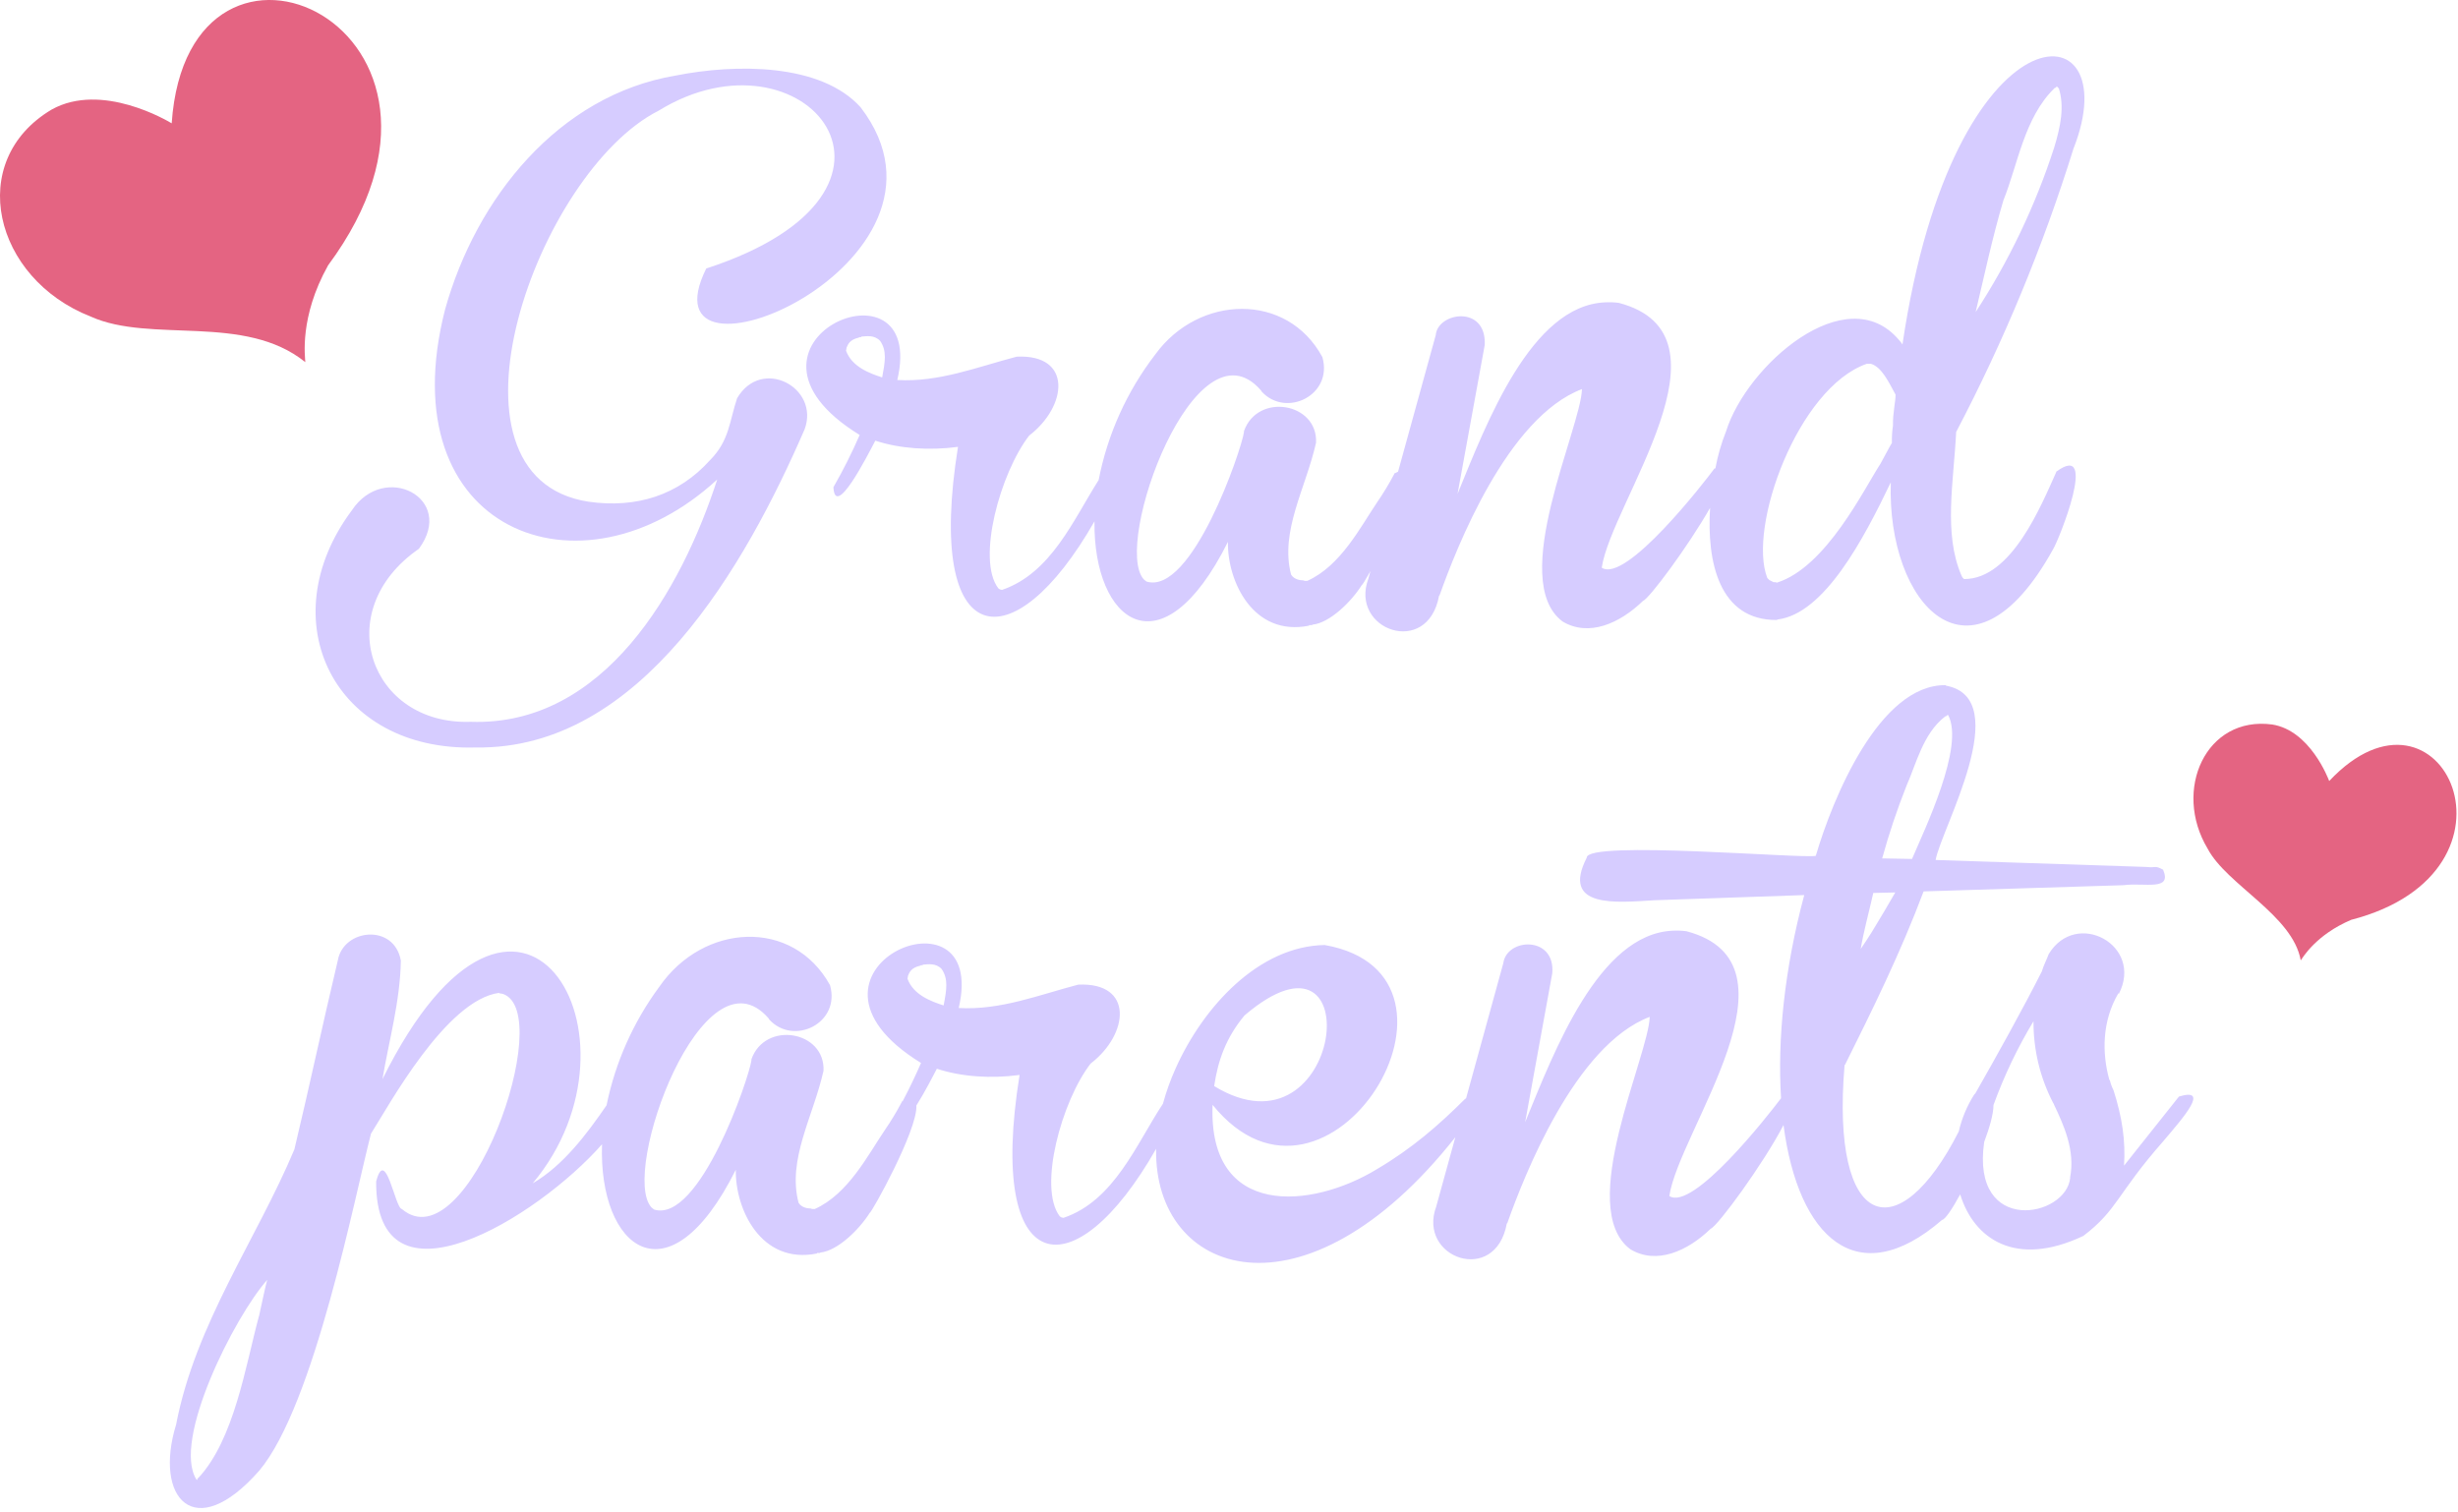 <svg width="200" height="123" viewBox="0 0 200 123" fill="none" xmlns="http://www.w3.org/2000/svg">
<g clip-path="url(#clip0_1_3603)">
<path d="M38.725 60.826C52.166 61.03 60.694 45.927 65.472 34.929C66.717 31.538 61.969 29.003 59.977 32.404C59.348 34.27 59.356 35.861 57.762 37.455C55.217 40.28 51.813 41.386 47.881 40.826C34.843 38.806 43.722 13.99 53.588 9.008C65.404 1.735 76.884 15.528 57.465 21.849C51.947 32.977 79.813 21.5 70.028 8.735C66.79 5.129 59.848 5.179 54.962 6.152C45.439 7.758 38.737 16.126 36.212 25.192C31.596 43.24 47.265 49.258 58.358 39.018C55.457 47.97 49.172 59.114 38.298 58.737C30.116 59.025 26.78 49.71 34.086 44.657C37.116 40.535 31.262 37.543 28.629 41.53C21.942 50.49 27.179 61.172 38.725 60.826V60.826Z" fill="#D6CCFF"/>
<path d="M69.949 35.397C69.316 36.851 68.603 38.27 67.813 39.647C67.947 42.263 70.53 37.174 71.222 35.859C73.215 36.515 75.616 36.674 77.949 36.364C75.252 53.157 82.449 53.998 89.055 42.424C88.947 50.616 94.5 54.912 99.914 44.096C99.851 47.28 101.957 51.831 106.518 50.914V50.871H106.73L106.816 50.828C108.194 50.682 109.954 48.975 110.818 47.591C110.841 47.621 111.116 47.177 111.51 46.472L111.336 47.101C109.795 51.263 116.161 53.535 117.091 48.485L117.134 48.442C118.507 44.583 122.649 33.962 128.72 31.662C128.639 34.831 122.659 47.222 127.141 50.573C129.275 51.859 131.803 50.725 133.679 48.904C134.184 48.732 137.358 44.462 139.144 41.328C138.869 45.707 139.869 50.477 144.563 50.452L144.649 50.409C148.437 49.929 151.624 43.901 153.848 39.25C153.512 49.164 160.366 56.783 167.05 44.702C167.487 44.023 170.813 35.798 167.303 38.389V38.432C166.111 41.071 163.677 47.141 159.808 47.121L159.679 46.992L159.593 46.821C158.124 43.407 158.965 39.222 159.167 35.151C163.04 27.772 166.235 20.056 168.712 12.098C173.293 0.482 158.959 -0.101 154.798 28.03C154.711 27.894 154.611 27.766 154.5 27.649C150.222 22.629 142.126 29.727 140.444 35.101C140.057 36.075 139.766 37.085 139.576 38.116H139.55H139.507C138.735 39.167 132.3 47.492 130.328 46.197C131.124 40.856 141.661 27.258 131.715 24.646C131.347 24.599 130.976 24.584 130.606 24.604C124.588 24.856 120.972 34.386 118.596 40.192C118.596 40.192 120.75 28.409 120.808 28.071C120.962 24.788 116.977 25.399 116.821 27.275C116.596 28.083 115.131 33.401 113.755 38.386C113.648 38.431 113.544 38.48 113.442 38.535V38.578C113.032 39.357 112.576 40.111 112.078 40.836C110.692 42.884 109.098 46.043 106.371 47.268H106.159L106.03 47.225C105.828 47.225 105.303 47.177 105.05 46.755C104.134 43.22 106.24 39.763 107.083 36.023C107.235 32.763 102.326 31.929 101.217 35.086V35.172C101.01 36.616 96.982 48.465 93.283 47.323L93.071 47.151C90.487 44.343 97.293 25.636 102.611 31.778L102.654 31.861C104.644 34.035 108.485 32.151 107.598 29.061C104.725 23.737 97.517 23.99 94.007 28.838C91.695 31.841 90.115 35.342 89.394 39.063C87.338 42.293 85.533 46.639 81.528 48.005L81.358 47.962L81.23 47.876C79.437 45.528 81.401 38.462 83.742 35.444C86.861 33.05 87.278 28.816 82.732 29.023C79.515 29.864 76.419 31.114 73.01 30.924C75.505 20.308 57.704 27.864 69.949 35.397V35.397ZM163.03 16.253C164.177 13.402 164.709 9.586 167.141 7.202L167.184 7.159H167.227L167.27 7.116H167.313V7.071L167.356 7.028L167.525 7.199C167.977 8.662 167.684 10.23 167.141 12.013C165.612 16.736 163.464 21.237 160.752 25.396C161.437 22.523 162.106 19.349 163.025 16.253H163.03ZM151.894 29.606H152.235C153.111 29.871 153.684 31.099 154.237 32.116C154.237 32.712 154.007 33.581 154.025 34.641C153.954 35.106 153.925 35.576 153.939 36.045C153.874 36.101 153.078 37.634 153 37.75C151.682 39.77 148.581 46.172 144.568 47.417L144.485 47.376H144.313L143.972 47.205L143.8 47.035C142.187 42.929 146.278 31.566 151.889 29.606H151.894ZM71.608 27.73C72.182 28.55 72.017 29.439 71.78 30.712C70.803 30.399 69.318 29.866 68.841 28.54L68.884 28.288C68.997 28.015 69.136 27.646 69.864 27.477L69.949 27.434H70.076V27.391C70.523 27.359 71.129 27.242 71.603 27.73H71.608Z" fill="#D6CCFF"/>
<path d="M177.295 89.232L172.826 94.856C172.957 92.836 172.684 90.955 171.972 88.722C171.841 88.465 171.74 88.193 171.674 87.912L171.631 87.871C171.025 85.705 171.03 83.106 172.356 80.843H172.399V80.886C174.449 76.904 168.922 73.942 166.692 77.649C166.561 78.033 166.305 78.49 166.136 79.053C164.639 82.02 162.482 85.901 160.727 88.977L160.641 89.063C160.052 89.988 159.625 91.007 159.379 92.076C154.46 101.747 148.952 100.157 150.086 86.679L150.129 86.636C152.376 82.129 154.634 77.546 156.518 72.538L172.778 72.033C174.507 71.803 176.765 72.538 176.002 70.77C175.295 70.394 175.457 70.644 174.629 70.548L157.497 69.982C157.914 67.515 163.995 56.851 158.348 55.798L158.305 55.755C152.934 55.697 149.129 64.929 147.745 69.644C146.775 69.897 129.058 68.364 129.109 69.793C126.987 73.945 131.548 73.442 134.601 73.258L146.805 72.838C145.187 78.874 144.616 84.606 144.919 89.369C143.816 90.838 137.742 98.571 135.828 97.328C136.621 91.985 147.162 78.389 137.215 75.778C136.847 75.73 136.476 75.716 136.106 75.735C130.088 76 126.472 85.515 124.096 91.323C124.096 91.323 126.187 79.879 126.303 79.202C126.571 76.134 122.601 76.303 122.318 78.384C122.098 79.189 120.654 84.432 119.288 89.386L119.217 89.417C117.045 91.581 114.891 93.457 112.048 95.134C106.715 98.394 98.295 99.157 98.664 89.907C108.048 101.5 121.616 79.336 107.783 76.901C102.427 76.995 97.912 81.909 95.662 86.929C95.24 87.864 94.893 88.829 94.624 89.818C92.467 93.073 90.679 97.702 86.528 99.106L86.359 99.063L86.23 98.98C84.439 96.629 86.401 89.566 88.742 86.548C91.861 84.154 92.278 79.917 87.732 80.126C84.513 80.967 81.419 82.215 78.007 82.028C80.507 71.409 62.702 78.967 74.942 86.5C74.515 87.477 74.038 88.495 73.447 89.611L73.366 89.651V89.695C72.955 90.473 72.5 91.226 72.002 91.952C70.614 93.998 69.023 97.159 66.295 98.384H66.083L65.954 98.341C65.752 98.341 65.227 98.293 64.975 97.871C64.055 94.336 66.164 90.876 67.007 87.139C67.159 83.879 62.25 83.046 61.141 86.202V86.288C60.952 87.707 56.919 99.568 53.22 98.427L53.008 98.255C50.424 95.445 57.23 76.74 62.548 82.879L62.591 82.965C64.581 85.139 68.422 83.255 67.535 80.164C64.505 74.689 57.227 75.114 53.646 80.3C51.532 83.165 50.066 86.456 49.353 89.945C47.747 92.28 45.838 94.838 43.341 96.296C53.343 84.374 42.207 65.467 31.119 87.821C31.624 84.77 32.566 81.49 32.616 78.162C32.063 75.131 27.949 75.576 27.49 78.141C26.174 83.677 25.217 88.242 23.954 93.528C20.884 100.851 15.909 107.7 14.328 115.932C12.502 121.874 15.793 125.71 21.096 119.674C25.586 114.336 28.894 97.217 30.187 92.25C31.619 90.008 36.285 81.364 40.621 80.793V80.836C40.707 80.836 40.593 80.823 40.919 80.879C45.338 82.394 38.01 102.886 32.697 98.384C32.146 98.331 31.369 93.215 30.606 96.147C30.55 107.167 43.702 99.119 48.985 93.116C48.687 101.583 54.389 106.159 59.871 95.187C59.808 98.371 61.914 102.919 66.475 102.005V101.965H66.687L66.773 101.922C68.151 101.773 69.912 100.066 70.775 98.684C70.856 98.798 74.669 91.982 74.563 89.962C75.237 88.894 75.922 87.558 76.23 86.97C78.222 87.626 80.626 87.788 82.96 87.475C80.257 104.268 87.47 105.096 94.071 93.482C93.866 103.836 106.116 108.104 118.417 92.54L116.861 98.184C115.308 102.371 121.677 104.631 122.603 99.571L122.646 99.528C124.02 95.669 128.162 85.048 134.232 82.748C134.149 85.917 128.172 98.306 132.654 101.657C134.785 102.944 137.313 101.811 139.192 99.99C139.745 99.8 143.485 94.705 145.119 91.55C146.311 100.702 151.111 105.25 158.018 99.273C158.27 99.237 158.846 98.386 159.495 97.192C160.598 100.793 163.977 103.194 169.515 100.573C172.313 98.445 172.225 97.179 176.013 92.874C177.677 90.909 179.843 88.467 177.295 89.232V89.232ZM155.129 63.934C155.912 62.187 156.465 59.702 158.258 58.311H158.3V58.27H158.386L158.429 58.227V58.184H158.513C159.879 60.735 156.581 67.528 155.576 69.897L153.146 69.853C153.699 67.846 154.361 65.87 155.129 63.934ZM152.424 72.664L154.212 72.624C153.662 73.576 153.02 74.684 152.295 75.859C152.009 76.313 151.711 76.768 151.401 77.222C151.624 75.856 152.05 74.318 152.424 72.664V72.664ZM101.263 82.631C111.644 73.775 109.288 94.79 98.793 88.381C99.098 86.318 99.747 84.447 101.263 82.631ZM21.063 107.126C19.985 111.104 19.063 117.157 16.121 120.288H16.081L16.038 120.331L16.081 120.374V120.417H15.995C13.954 117.26 19.091 107.129 21.745 104.146C21.614 104.563 21.253 106.313 21.071 107.121L21.063 107.126ZM76.78 81.818C75.803 81.505 74.318 80.972 73.841 79.647L73.884 79.394C73.997 79.124 74.136 78.755 74.864 78.586L74.949 78.543H75.078V78.5C75.528 78.47 76.134 78.353 76.609 78.841C77.182 79.662 77.02 80.556 76.78 81.818V81.818ZM168.447 95.831C168.151 99.093 160.348 100.571 161.447 92.934C161.889 91.745 162.204 90.649 162.204 89.922C163.066 87.549 164.156 85.265 165.46 83.103C165.445 85.431 166.001 87.727 167.078 89.79L167.121 89.833V89.874C167.909 91.535 168.874 93.614 168.434 95.836L168.447 95.831Z" fill="#D6CCFF"/>
<path d="M4.204 8.914C8.285 6.641 13.656 9.846 13.97 10.035C15.316 -9.508 40.99 2.28 26.697 21.591C24.331 25.823 24.833 29.063 24.841 29.47C19.901 25.475 12.283 27.97 7.374 25.758C-0.533 22.652 -2.833 13.096 4.204 8.914V8.914Z" fill="#E46482"/>
<path d="M184.889 58.957C187.952 59.447 189.434 63.326 189.52 63.556C198.651 53.849 206.502 70.924 191.311 74.851C188.424 76.081 187.371 77.927 187.204 78.152C186.55 74.465 181.179 72.013 179.629 69.061C176.768 64.298 179.48 58.23 184.889 58.957V58.957Z" fill="#E46482"/>
</g>
<defs>
<clipPath id="clip0_1_3603">
<rect width="200" height="123" fill="white"/>
</clipPath>
</defs>
</svg>
